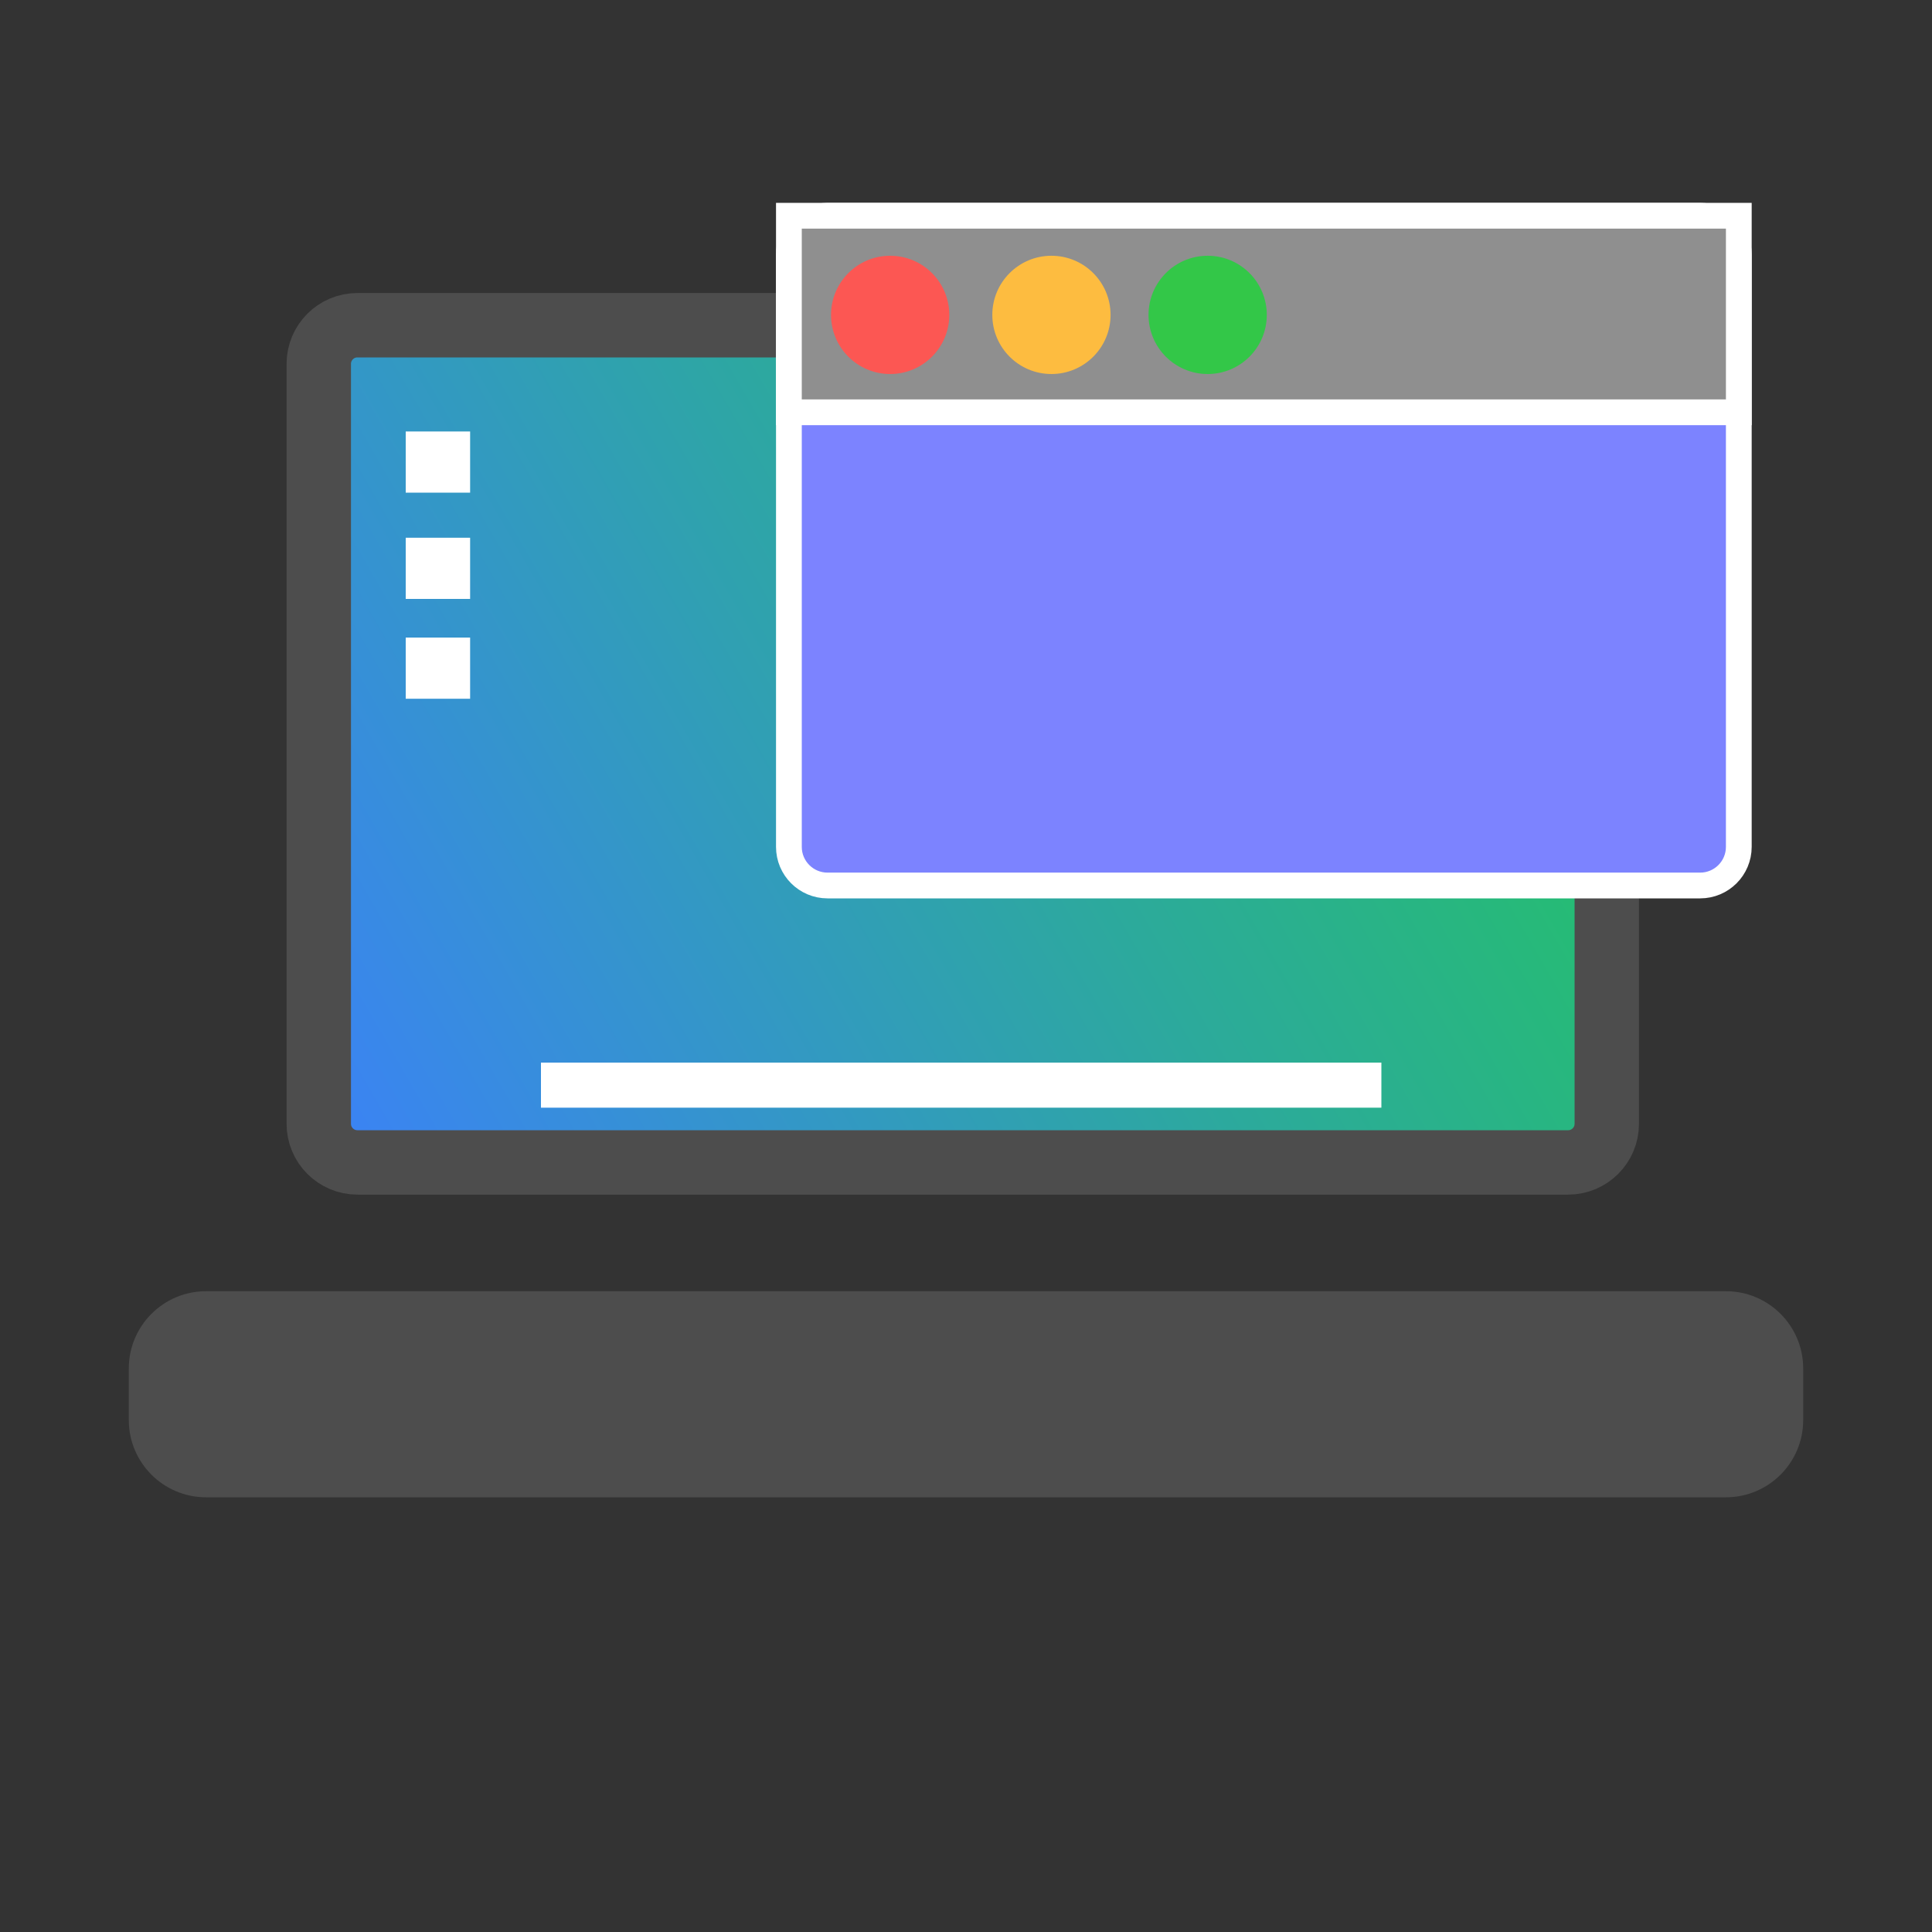 <?xml version="1.0" encoding="utf-8"?>
<!-- Generator: Adobe Illustrator 16.0.0, SVG Export Plug-In . SVG Version: 6.00 Build 0)  -->
<!DOCTYPE svg PUBLIC "-//W3C//DTD SVG 1.1//EN" "http://www.w3.org/Graphics/SVG/1.1/DTD/svg11.dtd">
<svg version="1.1" id="Layer_1" xmlns="http://www.w3.org/2000/svg" xmlns:xlink="http://www.w3.org/1999/xlink" x="0px" y="0px"
	 width="600px" height="600px" viewBox="0 0 600 600" enable-background="new 0 0 600 600" xml:space="preserve">
<rect x="0" y="0" width="600" height="600" fill="#333333" stroke="none"/>
<linearGradient id="SVGID_1_" gradientUnits="userSpaceOnUse" x1="102.512" y1="157.094" x2="507.491" y2="390.908" gradientTransform="matrix(1 0 0 -1 -6 505)">
	<stop  offset="0" style="stop-color:#3B82F6"/>
	<stop  offset="0.114" style="stop-color:#388BE2"/>
	<stop  offset="0.539" style="stop-color:#2CAA9B"/>
	<stop  offset="0.845" style="stop-color:#25BE6F"/>
	<stop  offset="1" style="stop-color:#22C55E"/>
</linearGradient>
<path fill="url(#SVGID_1_)" stroke="#4D4D4D" stroke-width="20" stroke-miterlimit="10" d="M499,349c0,6.627-5.373,12-12,12H111
	c-6.627,0-12-5.373-12-12V113c0-6.627,5.373-12,12-12h376c6.627,0,12,5.373,12,12V349z"/>
<path fill="#4D4D4D" d="M560,441c0,13.255-10.745,24-24,24H64c-13.255,0-24-10.745-24-24v-16c0-13.255,10.745-24,24-24h472
	c13.255,0,24,10.745,24,24V441z"/>
<path fill="#FFFFFF" d="M126,198h20v19h-20V198z M126,167h20v19h-20V167z M126,134h20v19h-20V134z M168,330h261v14H168V330z"/>
<path fill="#7C83FF" stroke="#FFFFFF" stroke-width="8" stroke-miterlimit="10" d="M540,263c0,6.627-5.373,12-12,12H257
	c-6.627,0-12-5.373-12-12V79c0-6.627,5.373-12,12-12h271c6.627,0,12,5.373,12,12V263z"/>
<rect x="245" y="67" fill="#8F8F8F" stroke="#FFFFFF" stroke-width="8" stroke-miterlimit="10" width="295" height="61.041"/>
<circle fill="#FC5753" cx="276.448" cy="97.792" r="18.365"/>
<circle fill="#FDBC40" cx="326.535" cy="97.792" r="18.364"/>
<circle fill="#33C748" cx="375.05" cy="97.792" r="18.364"/>
</svg>
